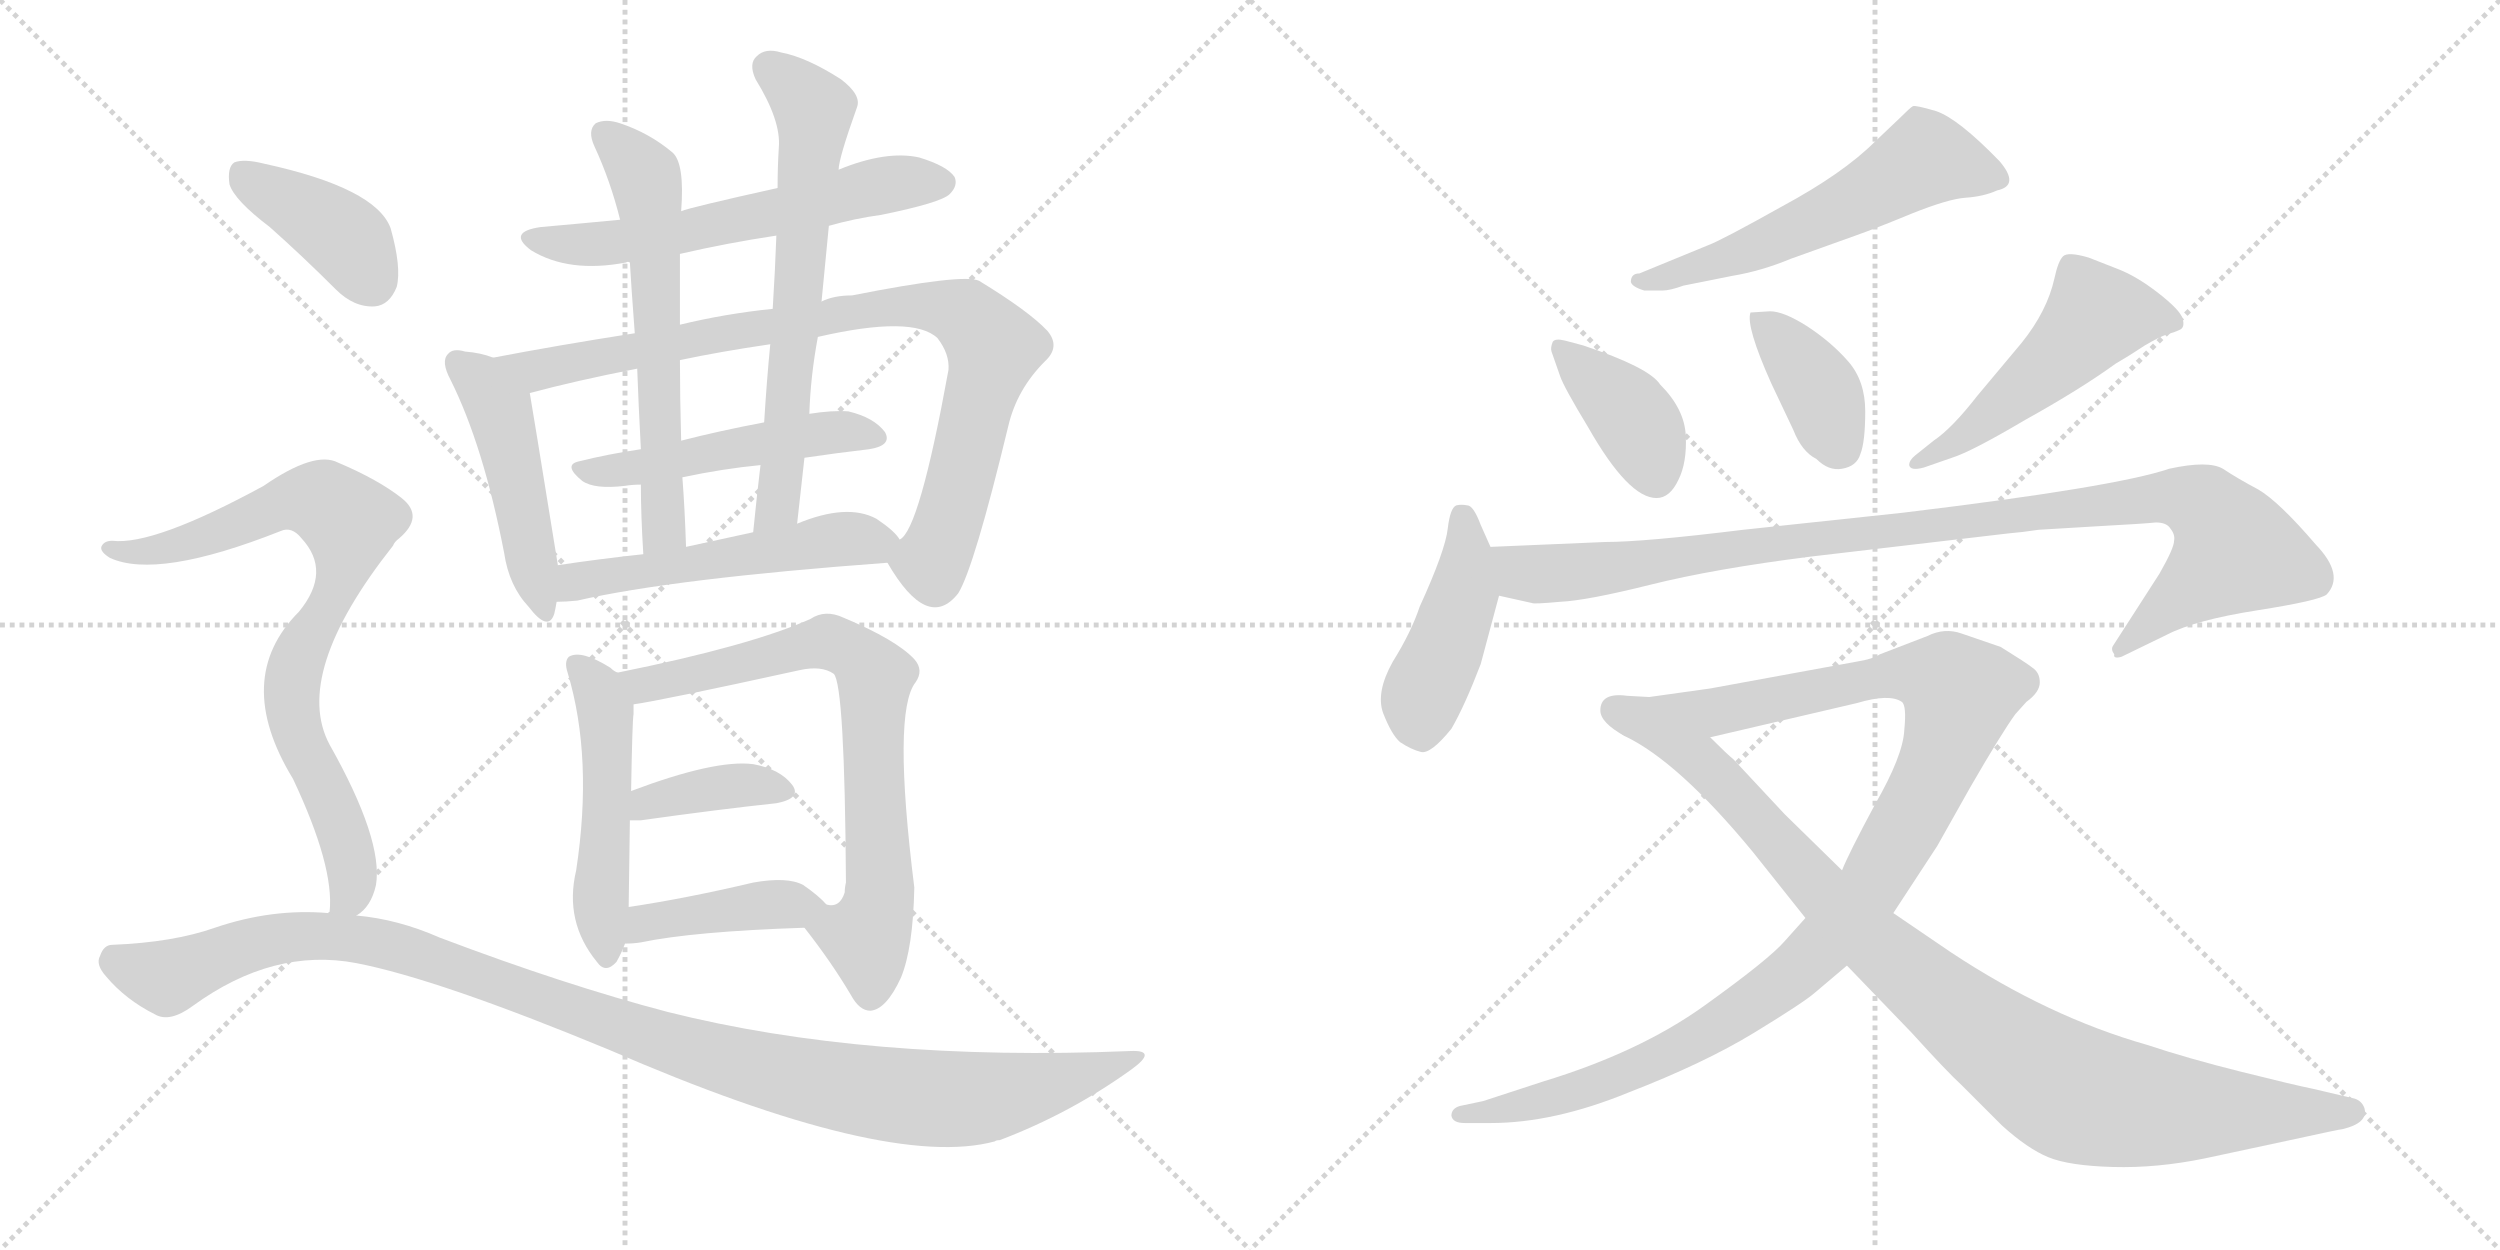<svg version="1.1" viewBox="0 0 2048 1024" xmlns="http://www.w3.org/2000/svg">
  <g stroke="lightgray" stroke-dasharray="1,1" stroke-width="1" transform="scale(4, 4)">
    <line x1="0" y1="0" x2="256" y2="256"></line>
    <line x1="256" y1="0" x2="0" y2="256"></line>
    <line x1="128" y1="0" x2="128" y2="256"></line>
    <line x1="0" y1="128" x2="256" y2="128"></line>
    <line x1="256" y1="0" x2="512" y2="256"></line>
    <line x1="512" y1="0" x2="256" y2="256"></line>
    <line x1="384" y1="0" x2="384" y2="256"></line>
    <line x1="256" y1="128" x2="512" y2="128"></line>
  </g>
<g transform="scale(1, -1) translate(0, -850)">
   <style type="text/css">
    @keyframes keyframes0 {
      from {
       stroke: black;
       stroke-dashoffset: 597;
       stroke-width: 128;
       }
       66% {
       animation-timing-function: step-end;
       stroke: black;
       stroke-dashoffset: 0;
       stroke-width: 128;
       }
       to {
       stroke: black;
       stroke-width: 1024;
       }
       }
       #make-me-a-hanzi-animation-0 {
         animation: keyframes0 0.736s both;
         animation-delay: 0s;
         animation-timing-function: linear;
       }
    @keyframes keyframes1 {
      from {
       stroke: black;
       stroke-dashoffset: 474;
       stroke-width: 128;
       }
       61% {
       animation-timing-function: step-end;
       stroke: black;
       stroke-dashoffset: 0;
       stroke-width: 128;
       }
       to {
       stroke: black;
       stroke-width: 1024;
       }
       }
       #make-me-a-hanzi-animation-1 {
         animation: keyframes1 0.636s both;
         animation-delay: 0.736s;
         animation-timing-function: linear;
       }
    @keyframes keyframes2 {
      from {
       stroke: black;
       stroke-dashoffset: 878;
       stroke-width: 128;
       }
       74% {
       animation-timing-function: step-end;
       stroke: black;
       stroke-dashoffset: 0;
       stroke-width: 128;
       }
       to {
       stroke: black;
       stroke-width: 1024;
       }
       }
       #make-me-a-hanzi-animation-2 {
         animation: keyframes2 0.965s both;
         animation-delay: 1.372s;
         animation-timing-function: linear;
       }
    @keyframes keyframes3 {
      from {
       stroke: black;
       stroke-dashoffset: 499;
       stroke-width: 128;
       }
       62% {
       animation-timing-function: step-end;
       stroke: black;
       stroke-dashoffset: 0;
       stroke-width: 128;
       }
       to {
       stroke: black;
       stroke-width: 1024;
       }
       }
       #make-me-a-hanzi-animation-3 {
         animation: keyframes3 0.656s both;
         animation-delay: 2.336s;
         animation-timing-function: linear;
       }
    @keyframes keyframes4 {
      from {
       stroke: black;
       stroke-dashoffset: 610;
       stroke-width: 128;
       }
       67% {
       animation-timing-function: step-end;
       stroke: black;
       stroke-dashoffset: 0;
       stroke-width: 128;
       }
       to {
       stroke: black;
       stroke-width: 1024;
       }
       }
       #make-me-a-hanzi-animation-4 {
         animation: keyframes4 0.746s both;
         animation-delay: 2.992s;
         animation-timing-function: linear;
       }
    @keyframes keyframes5 {
      from {
       stroke: black;
       stroke-dashoffset: 653;
       stroke-width: 128;
       }
       68% {
       animation-timing-function: step-end;
       stroke: black;
       stroke-dashoffset: 0;
       stroke-width: 128;
       }
       to {
       stroke: black;
       stroke-width: 1024;
       }
       }
       #make-me-a-hanzi-animation-5 {
         animation: keyframes5 0.781s both;
         animation-delay: 3.739s;
         animation-timing-function: linear;
       }
    @keyframes keyframes6 {
      from {
       stroke: black;
       stroke-dashoffset: 530;
       stroke-width: 128;
       }
       63% {
       animation-timing-function: step-end;
       stroke: black;
       stroke-dashoffset: 0;
       stroke-width: 128;
       }
       to {
       stroke: black;
       stroke-width: 1024;
       }
       }
       #make-me-a-hanzi-animation-6 {
         animation: keyframes6 0.681s both;
         animation-delay: 4.52s;
         animation-timing-function: linear;
       }
    @keyframes keyframes7 {
      from {
       stroke: black;
       stroke-dashoffset: 504;
       stroke-width: 128;
       }
       62% {
       animation-timing-function: step-end;
       stroke: black;
       stroke-dashoffset: 0;
       stroke-width: 128;
       }
       to {
       stroke: black;
       stroke-width: 1024;
       }
       }
       #make-me-a-hanzi-animation-7 {
         animation: keyframes7 0.66s both;
         animation-delay: 5.201s;
         animation-timing-function: linear;
       }
    @keyframes keyframes8 {
      from {
       stroke: black;
       stroke-dashoffset: 734;
       stroke-width: 128;
       }
       70% {
       animation-timing-function: step-end;
       stroke: black;
       stroke-dashoffset: 0;
       stroke-width: 128;
       }
       to {
       stroke: black;
       stroke-width: 1024;
       }
       }
       #make-me-a-hanzi-animation-8 {
         animation: keyframes8 0.847s both;
         animation-delay: 5.861s;
         animation-timing-function: linear;
       }
    @keyframes keyframes9 {
      from {
       stroke: black;
       stroke-dashoffset: 379;
       stroke-width: 128;
       }
       55% {
       animation-timing-function: step-end;
       stroke: black;
       stroke-dashoffset: 0;
       stroke-width: 128;
       }
       to {
       stroke: black;
       stroke-width: 1024;
       }
       }
       #make-me-a-hanzi-animation-9 {
         animation: keyframes9 0.558s both;
         animation-delay: 6.709s;
         animation-timing-function: linear;
       }
    @keyframes keyframes10 {
      from {
       stroke: black;
       stroke-dashoffset: 411;
       stroke-width: 128;
       }
       57% {
       animation-timing-function: step-end;
       stroke: black;
       stroke-dashoffset: 0;
       stroke-width: 128;
       }
       to {
       stroke: black;
       stroke-width: 1024;
       }
       }
       #make-me-a-hanzi-animation-10 {
         animation: keyframes10 0.584s both;
         animation-delay: 7.267s;
         animation-timing-function: linear;
       }
    @keyframes keyframes11 {
      from {
       stroke: black;
       stroke-dashoffset: 396;
       stroke-width: 128;
       }
       56% {
       animation-timing-function: step-end;
       stroke: black;
       stroke-dashoffset: 0;
       stroke-width: 128;
       }
       to {
       stroke: black;
       stroke-width: 1024;
       }
       }
       #make-me-a-hanzi-animation-11 {
         animation: keyframes11 0.572s both;
         animation-delay: 7.852s;
         animation-timing-function: linear;
       }
    @keyframes keyframes12 {
      from {
       stroke: black;
       stroke-dashoffset: 803;
       stroke-width: 128;
       }
       72% {
       animation-timing-function: step-end;
       stroke: black;
       stroke-dashoffset: 0;
       stroke-width: 128;
       }
       to {
       stroke: black;
       stroke-width: 1024;
       }
       }
       #make-me-a-hanzi-animation-12 {
         animation: keyframes12 0.903s both;
         animation-delay: 8.424s;
         animation-timing-function: linear;
       }
    @keyframes keyframes13 {
      from {
       stroke: black;
       stroke-dashoffset: 1108;
       stroke-width: 128;
       }
       78% {
       animation-timing-function: step-end;
       stroke: black;
       stroke-dashoffset: 0;
       stroke-width: 128;
       }
       to {
       stroke: black;
       stroke-width: 1024;
       }
       }
       #make-me-a-hanzi-animation-13 {
         animation: keyframes13 1.152s both;
         animation-delay: 9.327s;
         animation-timing-function: linear;
       }
    @keyframes keyframes14 {
      from {
       stroke: black;
       stroke-dashoffset: 571;
       stroke-width: 128;
       }
       65% {
       animation-timing-function: step-end;
       stroke: black;
       stroke-dashoffset: 0;
       stroke-width: 128;
       }
       to {
       stroke: black;
       stroke-width: 1024;
       }
       }
       #make-me-a-hanzi-animation-14 {
         animation: keyframes14 0.715s both;
         animation-delay: 10.479s;
         animation-timing-function: linear;
       }
    @keyframes keyframes15 {
      from {
       stroke: black;
       stroke-dashoffset: 391;
       stroke-width: 128;
       }
       56% {
       animation-timing-function: step-end;
       stroke: black;
       stroke-dashoffset: 0;
       stroke-width: 128;
       }
       to {
       stroke: black;
       stroke-width: 1024;
       }
       }
       #make-me-a-hanzi-animation-15 {
         animation: keyframes15 0.568s both;
         animation-delay: 11.194s;
         animation-timing-function: linear;
       }
    @keyframes keyframes16 {
      from {
       stroke: black;
       stroke-dashoffset: 386;
       stroke-width: 128;
       }
       56% {
       animation-timing-function: step-end;
       stroke: black;
       stroke-dashoffset: 0;
       stroke-width: 128;
       }
       to {
       stroke: black;
       stroke-width: 1024;
       }
       }
       #make-me-a-hanzi-animation-16 {
         animation: keyframes16 0.564s both;
         animation-delay: 11.762s;
         animation-timing-function: linear;
       }
    @keyframes keyframes17 {
      from {
       stroke: black;
       stroke-dashoffset: 507;
       stroke-width: 128;
       }
       62% {
       animation-timing-function: step-end;
       stroke: black;
       stroke-dashoffset: 0;
       stroke-width: 128;
       }
       to {
       stroke: black;
       stroke-width: 1024;
       }
       }
       #make-me-a-hanzi-animation-17 {
         animation: keyframes17 0.663s both;
         animation-delay: 12.326s;
         animation-timing-function: linear;
       }
    @keyframes keyframes18 {
      from {
       stroke: black;
       stroke-dashoffset: 443;
       stroke-width: 128;
       }
       59% {
       animation-timing-function: step-end;
       stroke: black;
       stroke-dashoffset: 0;
       stroke-width: 128;
       }
       to {
       stroke: black;
       stroke-width: 1024;
       }
       }
       #make-me-a-hanzi-animation-18 {
         animation: keyframes18 0.611s both;
         animation-delay: 12.989s;
         animation-timing-function: linear;
       }
    @keyframes keyframes19 {
      from {
       stroke: black;
       stroke-dashoffset: 1013;
       stroke-width: 128;
       }
       77% {
       animation-timing-function: step-end;
       stroke: black;
       stroke-dashoffset: 0;
       stroke-width: 128;
       }
       to {
       stroke: black;
       stroke-width: 1024;
       }
       }
       #make-me-a-hanzi-animation-19 {
         animation: keyframes19 1.074s both;
         animation-delay: 13.599s;
         animation-timing-function: linear;
       }
    @keyframes keyframes20 {
      from {
       stroke: black;
       stroke-dashoffset: 1116;
       stroke-width: 128;
       }
       78% {
       animation-timing-function: step-end;
       stroke: black;
       stroke-dashoffset: 0;
       stroke-width: 128;
       }
       to {
       stroke: black;
       stroke-width: 1024;
       }
       }
       #make-me-a-hanzi-animation-20 {
         animation: keyframes20 1.158s both;
         animation-delay: 14.674s;
         animation-timing-function: linear;
       }
    @keyframes keyframes21 {
      from {
       stroke: black;
       stroke-dashoffset: 944;
       stroke-width: 128;
       }
       75% {
       animation-timing-function: step-end;
       stroke: black;
       stroke-dashoffset: 0;
       stroke-width: 128;
       }
       to {
       stroke: black;
       stroke-width: 1024;
       }
       }
       #make-me-a-hanzi-animation-21 {
         animation: keyframes21 1.018s both;
         animation-delay: 15.832s;
         animation-timing-function: linear;
       }
</style>
<path d="M 679 665 Q 700 671 722 674 Q 771 684 778 691 Q 785 698 782 705 Q 776 714 753 721 Q 726 727 687 711 L 637 696 Q 565 680 558 677 L 508 670 Q 477 667 443 664 Q 415 660 435 645 Q 466 626 513 635 Q 514 636 516 635 L 557 642 Q 596 651 636 657 L 679 665 Z" fill="lightgray"></path> 
<path d="M 404 557 Q 394 561 381 562 Q 371 565 367 560 Q 361 554 369 539 Q 396 485 413 397 Q 417 370 433 353 Q 449 332 454 347 Q 455 351 456 357 L 457 387 Q 435 523 434 528 C 431 548 431 548 404 557 Z" fill="lightgray"></path> 
<path d="M 520 577 Q 456 567 404 557 C 375 551 405 521 434 528 Q 471 538 522 548 L 557 555 Q 590 562 631 568 L 670 574 Q 748 592 768 573 Q 778 560 777 547 Q 753 415 737 408 C 726 391 726 391 727 389 Q 760 332 785 364 Q 798 385 826 501 Q 833 531 856 554 Q 869 566 858 579 Q 843 595 802 620 Q 789 626 698 608 Q 683 608 673 603 L 633 597 Q 594 593 557 584 L 520 577 Z" fill="lightgray"></path> 
<path d="M 626 504 Q 589 497 558 489 L 525 482 Q 498 478 474 472 Q 461 469 477 456 Q 487 449 512 452 Q 518 453 525 453 L 559 459 Q 592 466 623 469 L 659 475 Q 686 479 712 482 Q 731 485 725 496 Q 716 508 695 513 Q 682 514 663 511 L 626 504 Z" fill="lightgray"></path> 
<path d="M 558 677 Q 561 716 551 725 Q 532 741 508 749 Q 496 753 488 749 Q 481 743 487 730 Q 500 702 508 670 L 516 635 Q 517 617 520 577 L 522 548 Q 523 520 525 482 L 525 453 Q 525 428 527 396 C 529 366 563 372 562 402 Q 561 433 559 459 L 558 489 Q 557 525 557 555 L 557 584 Q 557 612 557 642 L 558 677 Z" fill="lightgray"></path> 
<path d="M 673 603 Q 676 634 679 665 L 687 711 Q 687 720 702 762 Q 706 772 689 785 Q 661 803 640 807 Q 627 811 620 804 Q 613 798 619 785 Q 640 751 638 729 Q 637 713 637 696 L 636 657 Q 635 629 633 597 L 631 568 Q 628 537 626 504 L 623 469 Q 620 444 617 414 C 614 384 650 391 653 421 Q 656 449 659 475 L 663 511 Q 664 542 670 574 L 673 603 Z" fill="lightgray"></path> 
<path d="M 456 357 Q 463 357 473 358 Q 551 376 727 389 C 752 391 752 391 737 408 Q 733 415 718 425 Q 694 438 653 421 L 617 414 Q 589 408 562 402 L 527 396 Q 490 392 457 387 C 427 383 426 356 456 357 Z" fill="lightgray"></path> 
<path d="M 506 299 Q 503 300 500 303 Q 476 318 466 312 Q 462 308 465 299 Q 486 229 472 137 Q 462 95 489 62 Q 496 52 505 62 Q 509 69 512 77 L 515 107 Q 515 111 516 178 L 517 202 Q 518 260 519 265 Q 519 269 519 273 C 519 290 519 290 506 299 Z" fill="lightgray"></path> 
<path d="M 659 90 Q 681 62 697 35 Q 704 22 713 22 Q 726 23 738 49 Q 748 73 749 123 Q 731 267 750 291 Q 757 301 749 310 Q 734 326 691 344 Q 676 351 664 343 Q 615 321 506 299 C 477 293 489 268 519 273 Q 541 276 655 301 Q 673 305 683 298 Q 692 289 693 127 Q 692 123 692 119 Q 688 106 677 109 C 653 99 653 99 659 90 Z" fill="lightgray"></path> 
<path d="M 516 178 Q 519 178 525 178 Q 589 187 636 192 Q 657 196 649 207 Q 639 220 617 224 Q 586 228 517 202 C 489 192 486 178 516 178 Z" fill="lightgray"></path> 
<path d="M 512 77 Q 519 77 525 78 Q 568 87 659 90 C 689 91 694 91 677 109 Q 671 116 658 125 Q 645 132 617 127 Q 562 114 515 107 C 485 102 482 76 512 77 Z" fill="lightgray"></path> 
<path d="M 221 664 Q 248 640 275 613 Q 290 598 307 599 Q 319 600 325 615 Q 329 631 320 663 Q 308 696 216 716 Q 200 720 192 717 Q 186 713 188 699 Q 192 686 221 664 Z" fill="lightgray"></path> 
<path d="M 292 100 Q 304 107 308 125 Q 314 162 270 240 Q 239 298 322 403 Q 323 406 327 409 Q 348 427 329 442 Q 310 457 277 471 Q 258 481 216 452 Q 126 403 92 407 Q 85 407 83 402 Q 82 398 90 393 Q 129 375 230 415 Q 239 419 247 409 Q 272 382 245 349 Q 190 294 240 212 Q 274 140 270 103 Q 269 103 269 102 C 267 73 272 78 292 100 Z" fill="lightgray"></path> 
<path d="M 269 102 Q 223 106 176 90 Q 142 78 92 76 Q 85 76 82 67 Q 78 60 87 50 Q 103 31 127 19 Q 139 12 158 26 Q 224 74 292 61 Q 359 48 499 -10 Q 727 -109 815 -85 Q 816 -84 819 -84 Q 877 -62 927 -26 Q 949 -10 926 -11 Q 710 -20 547 21 Q 463 43 360 82 Q 326 97 292 100 L 269 102 Z" fill="lightgray"></path> 
<path d="M 1347 612 L 1362 612 Q 1368 612 1379 616 L 1419 624 Q 1443 628 1467 638 L 1520 657 Q 1537 663 1566 675 Q 1596 687 1610 688 Q 1625 689 1636 694 Q 1655 698 1638 718 Q 1604 753 1586 759 Q 1569 764 1567 763 Q 1565 762 1556 753 L 1536 734 Q 1510 708 1460 681 Q 1410 653 1399 649 L 1343 626 Q 1336 626 1336 619 Q 1337 615 1347 612 Z" fill="lightgray"></path> 
<path d="M 1297 567 L 1282 571 Q 1274 573 1272 570 Q 1270 565 1271 562 L 1278 542 Q 1281 533 1301 500 Q 1334 442 1357 442 Q 1368 442 1375 457 Q 1382 471 1381 493 Q 1380 515 1360 535 Q 1351 549 1297 567 Z" fill="lightgray"></path> 
<path d="M 1450 595 L 1434 594 Q 1430 583 1451 536 L 1469 498 Q 1476 480 1488 474 Q 1498 464 1509 466 Q 1521 468 1524 478 Q 1528 488 1528 513 Q 1528 538 1514 554 Q 1500 570 1480 583 Q 1461 595 1450 595 Z" fill="lightgray"></path> 
<path d="M 1576 467 L 1599 475 Q 1615 480 1659 506 Q 1704 531 1733 552 Q 1745 559 1757 567 Q 1769 574 1775 576 Q 1782 578 1786 580 Q 1790 582 1788 589 Q 1786 596 1768 610 Q 1750 624 1734 630 L 1711 639 Q 1694 644 1690 640 Q 1686 636 1683 622 Q 1677 595 1656 569 L 1620 526 Q 1599 499 1584 489 L 1569 477 Q 1564 473 1564 469 Q 1565 464 1576 467 Z" fill="lightgray"></path> 
<path d="M 1221 402 L 1213 420 Q 1207 436 1202 436 Q 1197 437 1193 436 Q 1188 434 1186 417 Q 1184 399 1163 353 Q 1156 332 1141 308 Q 1127 283 1133 266 Q 1140 248 1147 242 Q 1156 236 1164 234 Q 1172 232 1189 253 Q 1200 272 1213 306 L 1228 362 L 1221 402 Z" fill="lightgray"></path> 
<path d="M 1315 406 L 1221 402 C 1191 401 1199 369 1228 362 L 1255 356 Q 1256 355 1278 357 Q 1300 358 1352 371 Q 1404 384 1483 394 L 1645 413 Q 1657 414 1670 416 L 1720 419 Q 1757 421 1766 422 Q 1775 422 1778 417 Q 1782 412 1781 407 Q 1781 401 1769 380 L 1731 321 Q 1729 318 1732 314 Q 1731 310 1738 312 L 1775 330 Q 1798 342 1849 350 Q 1900 358 1906 363 Q 1921 379 1897 404 Q 1867 439 1850 449 Q 1833 458 1821 466 Q 1809 473 1777 466 Q 1733 451 1559 430 L 1428 416 Q 1347 406 1315 406 Z" fill="lightgray"></path> 
<path d="M 1311 268 Q 1311 258 1331 247 L 1401 246 L 1521 274 Q 1548 282 1558 275 Q 1562 272 1560 252 Q 1559 231 1536 191 Q 1514 150 1509 137 L 1479 98 L 1462 79 Q 1449 64 1396 26 Q 1343 -12 1264 -36 L 1215 -52 L 1196 -56 Q 1189 -58 1189 -64 Q 1190 -70 1200 -70 L 1221 -70 Q 1273 -70 1334 -45 Q 1396 -21 1437 4 Q 1478 29 1487 37 L 1513 59 L 1551 102 L 1587 157 L 1614 205 Q 1640 250 1651 265 L 1660 275 Q 1671 283 1671 291 Q 1671 299 1665 303 Q 1660 307 1639 320 L 1607 331 Q 1593 336 1579 329 L 1540 314 Q 1534 310 1521 308 L 1401 286 L 1351 279 L 1333 280 Q 1311 283 1311 268 Z" fill="lightgray"></path> 
<path d="M 1331 247 Q 1375 226 1436 152 L 1479 98 L 1513 59 L 1566 4 Q 1595 -28 1607 -39 L 1640 -72 Q 1661 -91 1678 -98 Q 1695 -105 1731 -106 Q 1767 -107 1806 -99 L 1876 -84 Q 1917 -75 1919 -75 Q 1940 -70 1937 -58 Q 1935 -52 1929 -50 L 1895 -42 Q 1880 -39 1836 -28 Q 1792 -17 1759 -6 Q 1678 17 1598 70 L 1551 102 L 1509 137 L 1462 183 L 1420 228 Q 1415 232 1401 246 C 1379 267 1305 262 1331 247 Z" fill="lightgray"></path> 
      <clipPath id="make-me-a-hanzi-clip-0">
      <path d="M 679 665 Q 700 671 722 674 Q 771 684 778 691 Q 785 698 782 705 Q 776 714 753 721 Q 726 727 687 711 L 637 696 Q 565 680 558 677 L 508 670 Q 477 667 443 664 Q 415 660 435 645 Q 466 626 513 635 Q 514 636 516 635 L 557 642 Q 596 651 636 657 L 679 665 Z" fill="lightgray"></path>
      </clipPath>
      <path clip-path="url(#make-me-a-hanzi-clip-0)" d="M 437 655 L 472 649 L 520 653 L 715 697 L 772 700 " fill="none" id="make-me-a-hanzi-animation-0" stroke-dasharray="469 938" stroke-linecap="round"></path>

      <clipPath id="make-me-a-hanzi-clip-1">
      <path d="M 404 557 Q 394 561 381 562 Q 371 565 367 560 Q 361 554 369 539 Q 396 485 413 397 Q 417 370 433 353 Q 449 332 454 347 Q 455 351 456 357 L 457 387 Q 435 523 434 528 C 431 548 431 548 404 557 Z" fill="lightgray"></path>
      </clipPath>
      <path clip-path="url(#make-me-a-hanzi-clip-1)" d="M 375 553 L 409 515 L 444 352 " fill="none" id="make-me-a-hanzi-animation-1" stroke-dasharray="346 692" stroke-linecap="round"></path>

      <clipPath id="make-me-a-hanzi-clip-2">
      <path d="M 520 577 Q 456 567 404 557 C 375 551 405 521 434 528 Q 471 538 522 548 L 557 555 Q 590 562 631 568 L 670 574 Q 748 592 768 573 Q 778 560 777 547 Q 753 415 737 408 C 726 391 726 391 727 389 Q 760 332 785 364 Q 798 385 826 501 Q 833 531 856 554 Q 869 566 858 579 Q 843 595 802 620 Q 789 626 698 608 Q 683 608 673 603 L 633 597 Q 594 593 557 584 L 520 577 Z" fill="lightgray"></path>
      </clipPath>
      <path clip-path="url(#make-me-a-hanzi-clip-2)" d="M 411 555 L 450 548 L 712 598 L 755 600 L 794 590 L 814 566 L 812 555 L 770 404 L 763 390 L 746 385 " fill="none" id="make-me-a-hanzi-animation-2" stroke-dasharray="750 1500" stroke-linecap="round"></path>

      <clipPath id="make-me-a-hanzi-clip-3">
      <path d="M 626 504 Q 589 497 558 489 L 525 482 Q 498 478 474 472 Q 461 469 477 456 Q 487 449 512 452 Q 518 453 525 453 L 559 459 Q 592 466 623 469 L 659 475 Q 686 479 712 482 Q 731 485 725 496 Q 716 508 695 513 Q 682 514 663 511 L 626 504 Z" fill="lightgray"></path>
      </clipPath>
      <path clip-path="url(#make-me-a-hanzi-clip-3)" d="M 476 464 L 517 466 L 671 495 L 716 492 " fill="none" id="make-me-a-hanzi-animation-3" stroke-dasharray="371 742" stroke-linecap="round"></path>

      <clipPath id="make-me-a-hanzi-clip-4">
      <path d="M 558 677 Q 561 716 551 725 Q 532 741 508 749 Q 496 753 488 749 Q 481 743 487 730 Q 500 702 508 670 L 516 635 Q 517 617 520 577 L 522 548 Q 523 520 525 482 L 525 453 Q 525 428 527 396 C 529 366 563 372 562 402 Q 561 433 559 459 L 558 489 Q 557 525 557 555 L 557 584 Q 557 612 557 642 L 558 677 Z" fill="lightgray"></path>
      </clipPath>
      <path clip-path="url(#make-me-a-hanzi-clip-4)" d="M 494 741 L 530 700 L 544 424 L 532 404 " fill="none" id="make-me-a-hanzi-animation-4" stroke-dasharray="482 964" stroke-linecap="round"></path>

      <clipPath id="make-me-a-hanzi-clip-5">
      <path d="M 673 603 Q 676 634 679 665 L 687 711 Q 687 720 702 762 Q 706 772 689 785 Q 661 803 640 807 Q 627 811 620 804 Q 613 798 619 785 Q 640 751 638 729 Q 637 713 637 696 L 636 657 Q 635 629 633 597 L 631 568 Q 628 537 626 504 L 623 469 Q 620 444 617 414 C 614 384 650 391 653 421 Q 656 449 659 475 L 663 511 Q 664 542 670 574 L 673 603 Z" fill="lightgray"></path>
      </clipPath>
      <path clip-path="url(#make-me-a-hanzi-clip-5)" d="M 630 794 L 667 760 L 640 457 L 633 430 L 622 421 " fill="none" id="make-me-a-hanzi-animation-5" stroke-dasharray="525 1050" stroke-linecap="round"></path>

      <clipPath id="make-me-a-hanzi-clip-6">
      <path d="M 456 357 Q 463 357 473 358 Q 551 376 727 389 C 752 391 752 391 737 408 Q 733 415 718 425 Q 694 438 653 421 L 617 414 Q 589 408 562 402 L 527 396 Q 490 392 457 387 C 427 383 426 356 456 357 Z" fill="lightgray"></path>
      </clipPath>
      <path clip-path="url(#make-me-a-hanzi-clip-6)" d="M 460 364 L 479 376 L 680 408 L 728 407 " fill="none" id="make-me-a-hanzi-animation-6" stroke-dasharray="402 804" stroke-linecap="round"></path>

      <clipPath id="make-me-a-hanzi-clip-7">
      <path d="M 506 299 Q 503 300 500 303 Q 476 318 466 312 Q 462 308 465 299 Q 486 229 472 137 Q 462 95 489 62 Q 496 52 505 62 Q 509 69 512 77 L 515 107 Q 515 111 516 178 L 517 202 Q 518 260 519 265 Q 519 269 519 273 C 519 290 519 290 506 299 Z" fill="lightgray"></path>
      </clipPath>
      <path clip-path="url(#make-me-a-hanzi-clip-7)" d="M 472 305 L 485 293 L 496 269 L 498 166 L 492 109 L 497 66 " fill="none" id="make-me-a-hanzi-animation-7" stroke-dasharray="376 752" stroke-linecap="round"></path>

      <clipPath id="make-me-a-hanzi-clip-8">
      <path d="M 659 90 Q 681 62 697 35 Q 704 22 713 22 Q 726 23 738 49 Q 748 73 749 123 Q 731 267 750 291 Q 757 301 749 310 Q 734 326 691 344 Q 676 351 664 343 Q 615 321 506 299 C 477 293 489 268 519 273 Q 541 276 655 301 Q 673 305 683 298 Q 692 289 693 127 Q 692 123 692 119 Q 688 106 677 109 C 653 99 653 99 659 90 Z" fill="lightgray"></path>
      </clipPath>
      <path clip-path="url(#make-me-a-hanzi-clip-8)" d="M 517 296 L 527 288 L 679 324 L 714 300 L 722 133 L 709 82 L 713 35 " fill="none" id="make-me-a-hanzi-animation-8" stroke-dasharray="606 1212" stroke-linecap="round"></path>

      <clipPath id="make-me-a-hanzi-clip-9">
      <path d="M 516 178 Q 519 178 525 178 Q 589 187 636 192 Q 657 196 649 207 Q 639 220 617 224 Q 586 228 517 202 C 489 192 486 178 516 178 Z" fill="lightgray"></path>
      </clipPath>
      <path clip-path="url(#make-me-a-hanzi-clip-9)" d="M 521 184 L 532 192 L 592 206 L 640 202 " fill="none" id="make-me-a-hanzi-animation-9" stroke-dasharray="251 502" stroke-linecap="round"></path>

      <clipPath id="make-me-a-hanzi-clip-10">
      <path d="M 512 77 Q 519 77 525 78 Q 568 87 659 90 C 689 91 694 91 677 109 Q 671 116 658 125 Q 645 132 617 127 Q 562 114 515 107 C 485 102 482 76 512 77 Z" fill="lightgray"></path>
      </clipPath>
      <path clip-path="url(#make-me-a-hanzi-clip-10)" d="M 518 84 L 538 96 L 628 109 L 669 108 " fill="none" id="make-me-a-hanzi-animation-10" stroke-dasharray="283 566" stroke-linecap="round"></path>

      <clipPath id="make-me-a-hanzi-clip-11">
      <path d="M 221 664 Q 248 640 275 613 Q 290 598 307 599 Q 319 600 325 615 Q 329 631 320 663 Q 308 696 216 716 Q 200 720 192 717 Q 186 713 188 699 Q 192 686 221 664 Z" fill="lightgray"></path>
      </clipPath>
      <path clip-path="url(#make-me-a-hanzi-clip-11)" d="M 198 709 L 277 660 L 304 621 " fill="none" id="make-me-a-hanzi-animation-11" stroke-dasharray="268 536" stroke-linecap="round"></path>

      <clipPath id="make-me-a-hanzi-clip-12">
      <path d="M 292 100 Q 304 107 308 125 Q 314 162 270 240 Q 239 298 322 403 Q 323 406 327 409 Q 348 427 329 442 Q 310 457 277 471 Q 258 481 216 452 Q 126 403 92 407 Q 85 407 83 402 Q 82 398 90 393 Q 129 375 230 415 Q 239 419 247 409 Q 272 382 245 349 Q 190 294 240 212 Q 274 140 270 103 Q 269 103 269 102 C 267 73 272 78 292 100 Z" fill="lightgray"></path>
      </clipPath>
      <path clip-path="url(#make-me-a-hanzi-clip-12)" d="M 90 400 L 118 398 L 145 404 L 237 440 L 264 439 L 286 422 L 283 388 L 243 308 L 239 274 L 244 246 L 284 160 L 289 124 L 276 108 " fill="none" id="make-me-a-hanzi-animation-12" stroke-dasharray="675 1350" stroke-linecap="round"></path>

      <clipPath id="make-me-a-hanzi-clip-13">
      <path d="M 269 102 Q 223 106 176 90 Q 142 78 92 76 Q 85 76 82 67 Q 78 60 87 50 Q 103 31 127 19 Q 139 12 158 26 Q 224 74 292 61 Q 359 48 499 -10 Q 727 -109 815 -85 Q 816 -84 819 -84 Q 877 -62 927 -26 Q 949 -10 926 -11 Q 710 -20 547 21 Q 463 43 360 82 Q 326 97 292 100 L 269 102 Z" fill="lightgray"></path>
      </clipPath>
      <path clip-path="url(#make-me-a-hanzi-clip-13)" d="M 96 62 L 137 49 L 232 82 L 296 81 L 600 -21 L 740 -48 L 802 -50 L 871 -36 L 917 -19 " fill="none" id="make-me-a-hanzi-animation-13" stroke-dasharray="980 1960" stroke-linecap="round"></path>

      <clipPath id="make-me-a-hanzi-clip-14">
      <path d="M 1347 612 L 1362 612 Q 1368 612 1379 616 L 1419 624 Q 1443 628 1467 638 L 1520 657 Q 1537 663 1566 675 Q 1596 687 1610 688 Q 1625 689 1636 694 Q 1655 698 1638 718 Q 1604 753 1586 759 Q 1569 764 1567 763 Q 1565 762 1556 753 L 1536 734 Q 1510 708 1460 681 Q 1410 653 1399 649 L 1343 626 Q 1336 626 1336 619 Q 1337 615 1347 612 Z" fill="lightgray"></path>
      </clipPath>
      <path clip-path="url(#make-me-a-hanzi-clip-14)" d="M 1634 706 L 1577 720 L 1454 654 L 1343 619 " fill="none" id="make-me-a-hanzi-animation-14" stroke-dasharray="443 886" stroke-linecap="round"></path>

      <clipPath id="make-me-a-hanzi-clip-15">
      <path d="M 1297 567 L 1282 571 Q 1274 573 1272 570 Q 1270 565 1271 562 L 1278 542 Q 1281 533 1301 500 Q 1334 442 1357 442 Q 1368 442 1375 457 Q 1382 471 1381 493 Q 1380 515 1360 535 Q 1351 549 1297 567 Z" fill="lightgray"></path>
      </clipPath>
      <path clip-path="url(#make-me-a-hanzi-clip-15)" d="M 1278 565 L 1339 506 L 1356 459 " fill="none" id="make-me-a-hanzi-animation-15" stroke-dasharray="263 526" stroke-linecap="round"></path>

      <clipPath id="make-me-a-hanzi-clip-16">
      <path d="M 1450 595 L 1434 594 Q 1430 583 1451 536 L 1469 498 Q 1476 480 1488 474 Q 1498 464 1509 466 Q 1521 468 1524 478 Q 1528 488 1528 513 Q 1528 538 1514 554 Q 1500 570 1480 583 Q 1461 595 1450 595 Z" fill="lightgray"></path>
      </clipPath>
      <path clip-path="url(#make-me-a-hanzi-clip-16)" d="M 1438 590 L 1491 530 L 1508 483 " fill="none" id="make-me-a-hanzi-animation-16" stroke-dasharray="258 516" stroke-linecap="round"></path>

      <clipPath id="make-me-a-hanzi-clip-17">
      <path d="M 1576 467 L 1599 475 Q 1615 480 1659 506 Q 1704 531 1733 552 Q 1745 559 1757 567 Q 1769 574 1775 576 Q 1782 578 1786 580 Q 1790 582 1788 589 Q 1786 596 1768 610 Q 1750 624 1734 630 L 1711 639 Q 1694 644 1690 640 Q 1686 636 1683 622 Q 1677 595 1656 569 L 1620 526 Q 1599 499 1584 489 L 1569 477 Q 1564 473 1564 469 Q 1565 464 1576 467 Z" fill="lightgray"></path>
      </clipPath>
      <path clip-path="url(#make-me-a-hanzi-clip-17)" d="M 1777 587 L 1717 591 L 1679 550 L 1616 498 L 1570 471 " fill="none" id="make-me-a-hanzi-animation-17" stroke-dasharray="379 758" stroke-linecap="round"></path>

      <clipPath id="make-me-a-hanzi-clip-18">
      <path d="M 1221 402 L 1213 420 Q 1207 436 1202 436 Q 1197 437 1193 436 Q 1188 434 1186 417 Q 1184 399 1163 353 Q 1156 332 1141 308 Q 1127 283 1133 266 Q 1140 248 1147 242 Q 1156 236 1164 234 Q 1172 232 1189 253 Q 1200 272 1213 306 L 1228 362 L 1221 402 Z" fill="lightgray"></path>
      </clipPath>
      <path clip-path="url(#make-me-a-hanzi-clip-18)" d="M 1198 428 L 1199 362 L 1164 277 L 1165 248 " fill="none" id="make-me-a-hanzi-animation-18" stroke-dasharray="315 630" stroke-linecap="round"></path>

      <clipPath id="make-me-a-hanzi-clip-19">
      <path d="M 1315 406 L 1221 402 C 1191 401 1199 369 1228 362 L 1255 356 Q 1256 355 1278 357 Q 1300 358 1352 371 Q 1404 384 1483 394 L 1645 413 Q 1657 414 1670 416 L 1720 419 Q 1757 421 1766 422 Q 1775 422 1778 417 Q 1782 412 1781 407 Q 1781 401 1769 380 L 1731 321 Q 1729 318 1732 314 Q 1731 310 1738 312 L 1775 330 Q 1798 342 1849 350 Q 1900 358 1906 363 Q 1921 379 1897 404 Q 1867 439 1850 449 Q 1833 458 1821 466 Q 1809 473 1777 466 Q 1733 451 1559 430 L 1428 416 Q 1347 406 1315 406 Z" fill="lightgray"></path>
      </clipPath>
      <path clip-path="url(#make-me-a-hanzi-clip-19)" d="M 1229 397 L 1248 381 L 1268 379 L 1761 442 L 1791 442 L 1807 435 L 1831 397 L 1737 318 " fill="none" id="make-me-a-hanzi-animation-19" stroke-dasharray="885 1770" stroke-linecap="round"></path>

      <clipPath id="make-me-a-hanzi-clip-20">
      <path d="M 1311 268 Q 1311 258 1331 247 L 1401 246 L 1521 274 Q 1548 282 1558 275 Q 1562 272 1560 252 Q 1559 231 1536 191 Q 1514 150 1509 137 L 1479 98 L 1462 79 Q 1449 64 1396 26 Q 1343 -12 1264 -36 L 1215 -52 L 1196 -56 Q 1189 -58 1189 -64 Q 1190 -70 1200 -70 L 1221 -70 Q 1273 -70 1334 -45 Q 1396 -21 1437 4 Q 1478 29 1487 37 L 1513 59 L 1551 102 L 1587 157 L 1614 205 Q 1640 250 1651 265 L 1660 275 Q 1671 283 1671 291 Q 1671 299 1665 303 Q 1660 307 1639 320 L 1607 331 Q 1593 336 1579 329 L 1540 314 Q 1534 310 1521 308 L 1401 286 L 1351 279 L 1333 280 Q 1311 283 1311 268 Z" fill="lightgray"></path>
      </clipPath>
      <path clip-path="url(#make-me-a-hanzi-clip-20)" d="M 1324 268 L 1352 262 L 1404 266 L 1553 298 L 1584 296 L 1596 291 L 1605 278 L 1583 214 L 1532 122 L 1462 47 L 1400 5 L 1336 -27 L 1266 -52 L 1196 -63 " fill="none" id="make-me-a-hanzi-animation-20" stroke-dasharray="988 1976" stroke-linecap="round"></path>

      <clipPath id="make-me-a-hanzi-clip-21">
      <path d="M 1331 247 Q 1375 226 1436 152 L 1479 98 L 1513 59 L 1566 4 Q 1595 -28 1607 -39 L 1640 -72 Q 1661 -91 1678 -98 Q 1695 -105 1731 -106 Q 1767 -107 1806 -99 L 1876 -84 Q 1917 -75 1919 -75 Q 1940 -70 1937 -58 Q 1935 -52 1929 -50 L 1895 -42 Q 1880 -39 1836 -28 Q 1792 -17 1759 -6 Q 1678 17 1598 70 L 1551 102 L 1509 137 L 1462 183 L 1420 228 Q 1415 232 1401 246 C 1379 267 1305 262 1331 247 Z" fill="lightgray"></path>
      </clipPath>
      <path clip-path="url(#make-me-a-hanzi-clip-21)" d="M 1348 241 L 1394 226 L 1530 82 L 1615 11 L 1691 -42 L 1777 -59 L 1927 -60 " fill="none" id="make-me-a-hanzi-animation-21" stroke-dasharray="816 1632" stroke-linecap="round"></path>

</g>
</svg>
